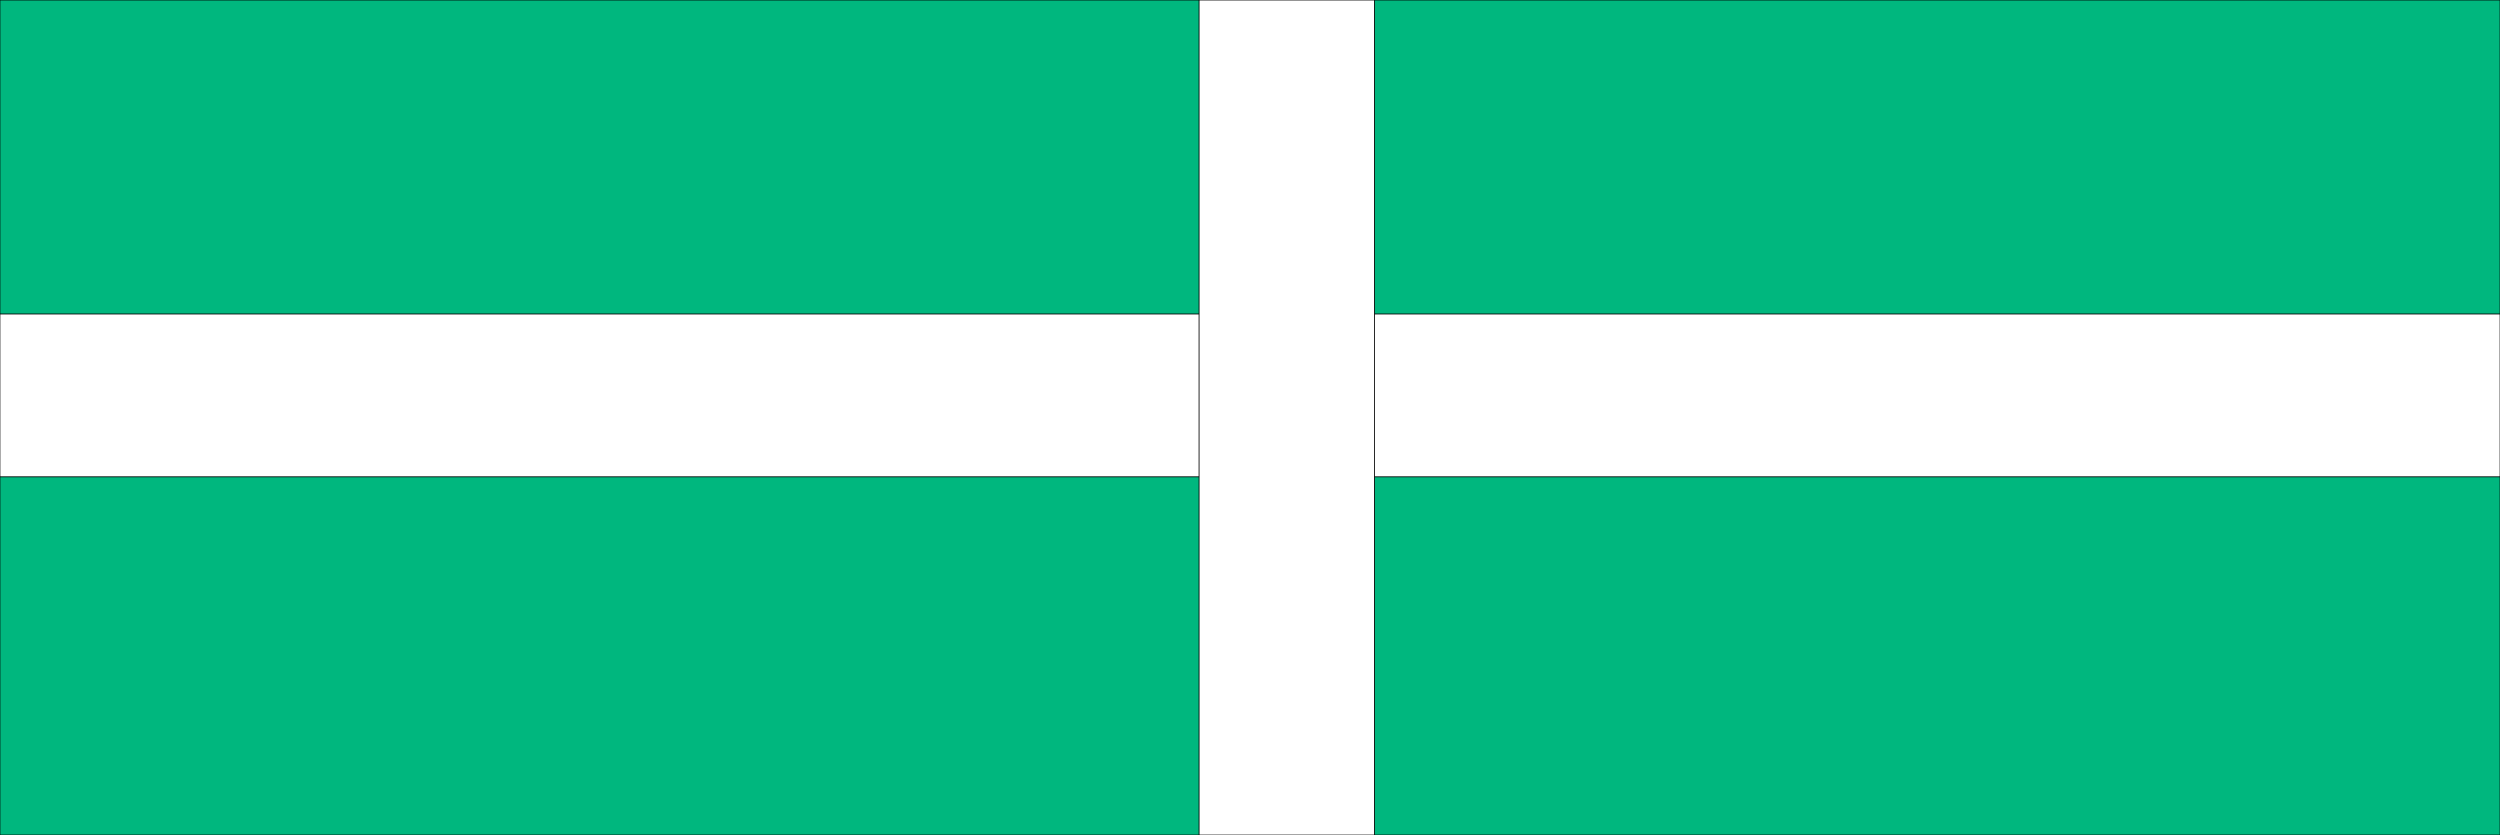 <?xml version="1.0" encoding="utf-8"?>
<!-- Generator: Adobe Illustrator 16.0.0, SVG Export Plug-In . SVG Version: 6.00 Build 0)  -->
<!DOCTYPE svg PUBLIC "-//W3C//DTD SVG 1.1//EN" "http://www.w3.org/Graphics/SVG/1.1/DTD/svg11.dtd">
<svg version="1.1" id="Layer_1" xmlns="http://www.w3.org/2000/svg" xmlns:xlink="http://www.w3.org/1999/xlink" x="0px" y="0px"
	 width="2993.785px" height="1000px" viewBox="0 0 2993.785 1000" enable-background="new 0 0 2993.785 1000" xml:space="preserve">
<rect x="0" y="0" width="2993.785" height="1000" fill="#333333" stroke="none"/>
<rect x="-0.107" fill="#00B77E" stroke="#000000" stroke-miterlimit="10" width="2994" height="1000"/>
<rect x="-0.107" y="376" fill="#FFFFFF" stroke="#000000" stroke-miterlimit="10" width="2994" height="195"/>
<rect x="1435.893" fill="#FFFFFF" stroke="#000000" stroke-miterlimit="10" width="210" height="1000"/>
</svg>
